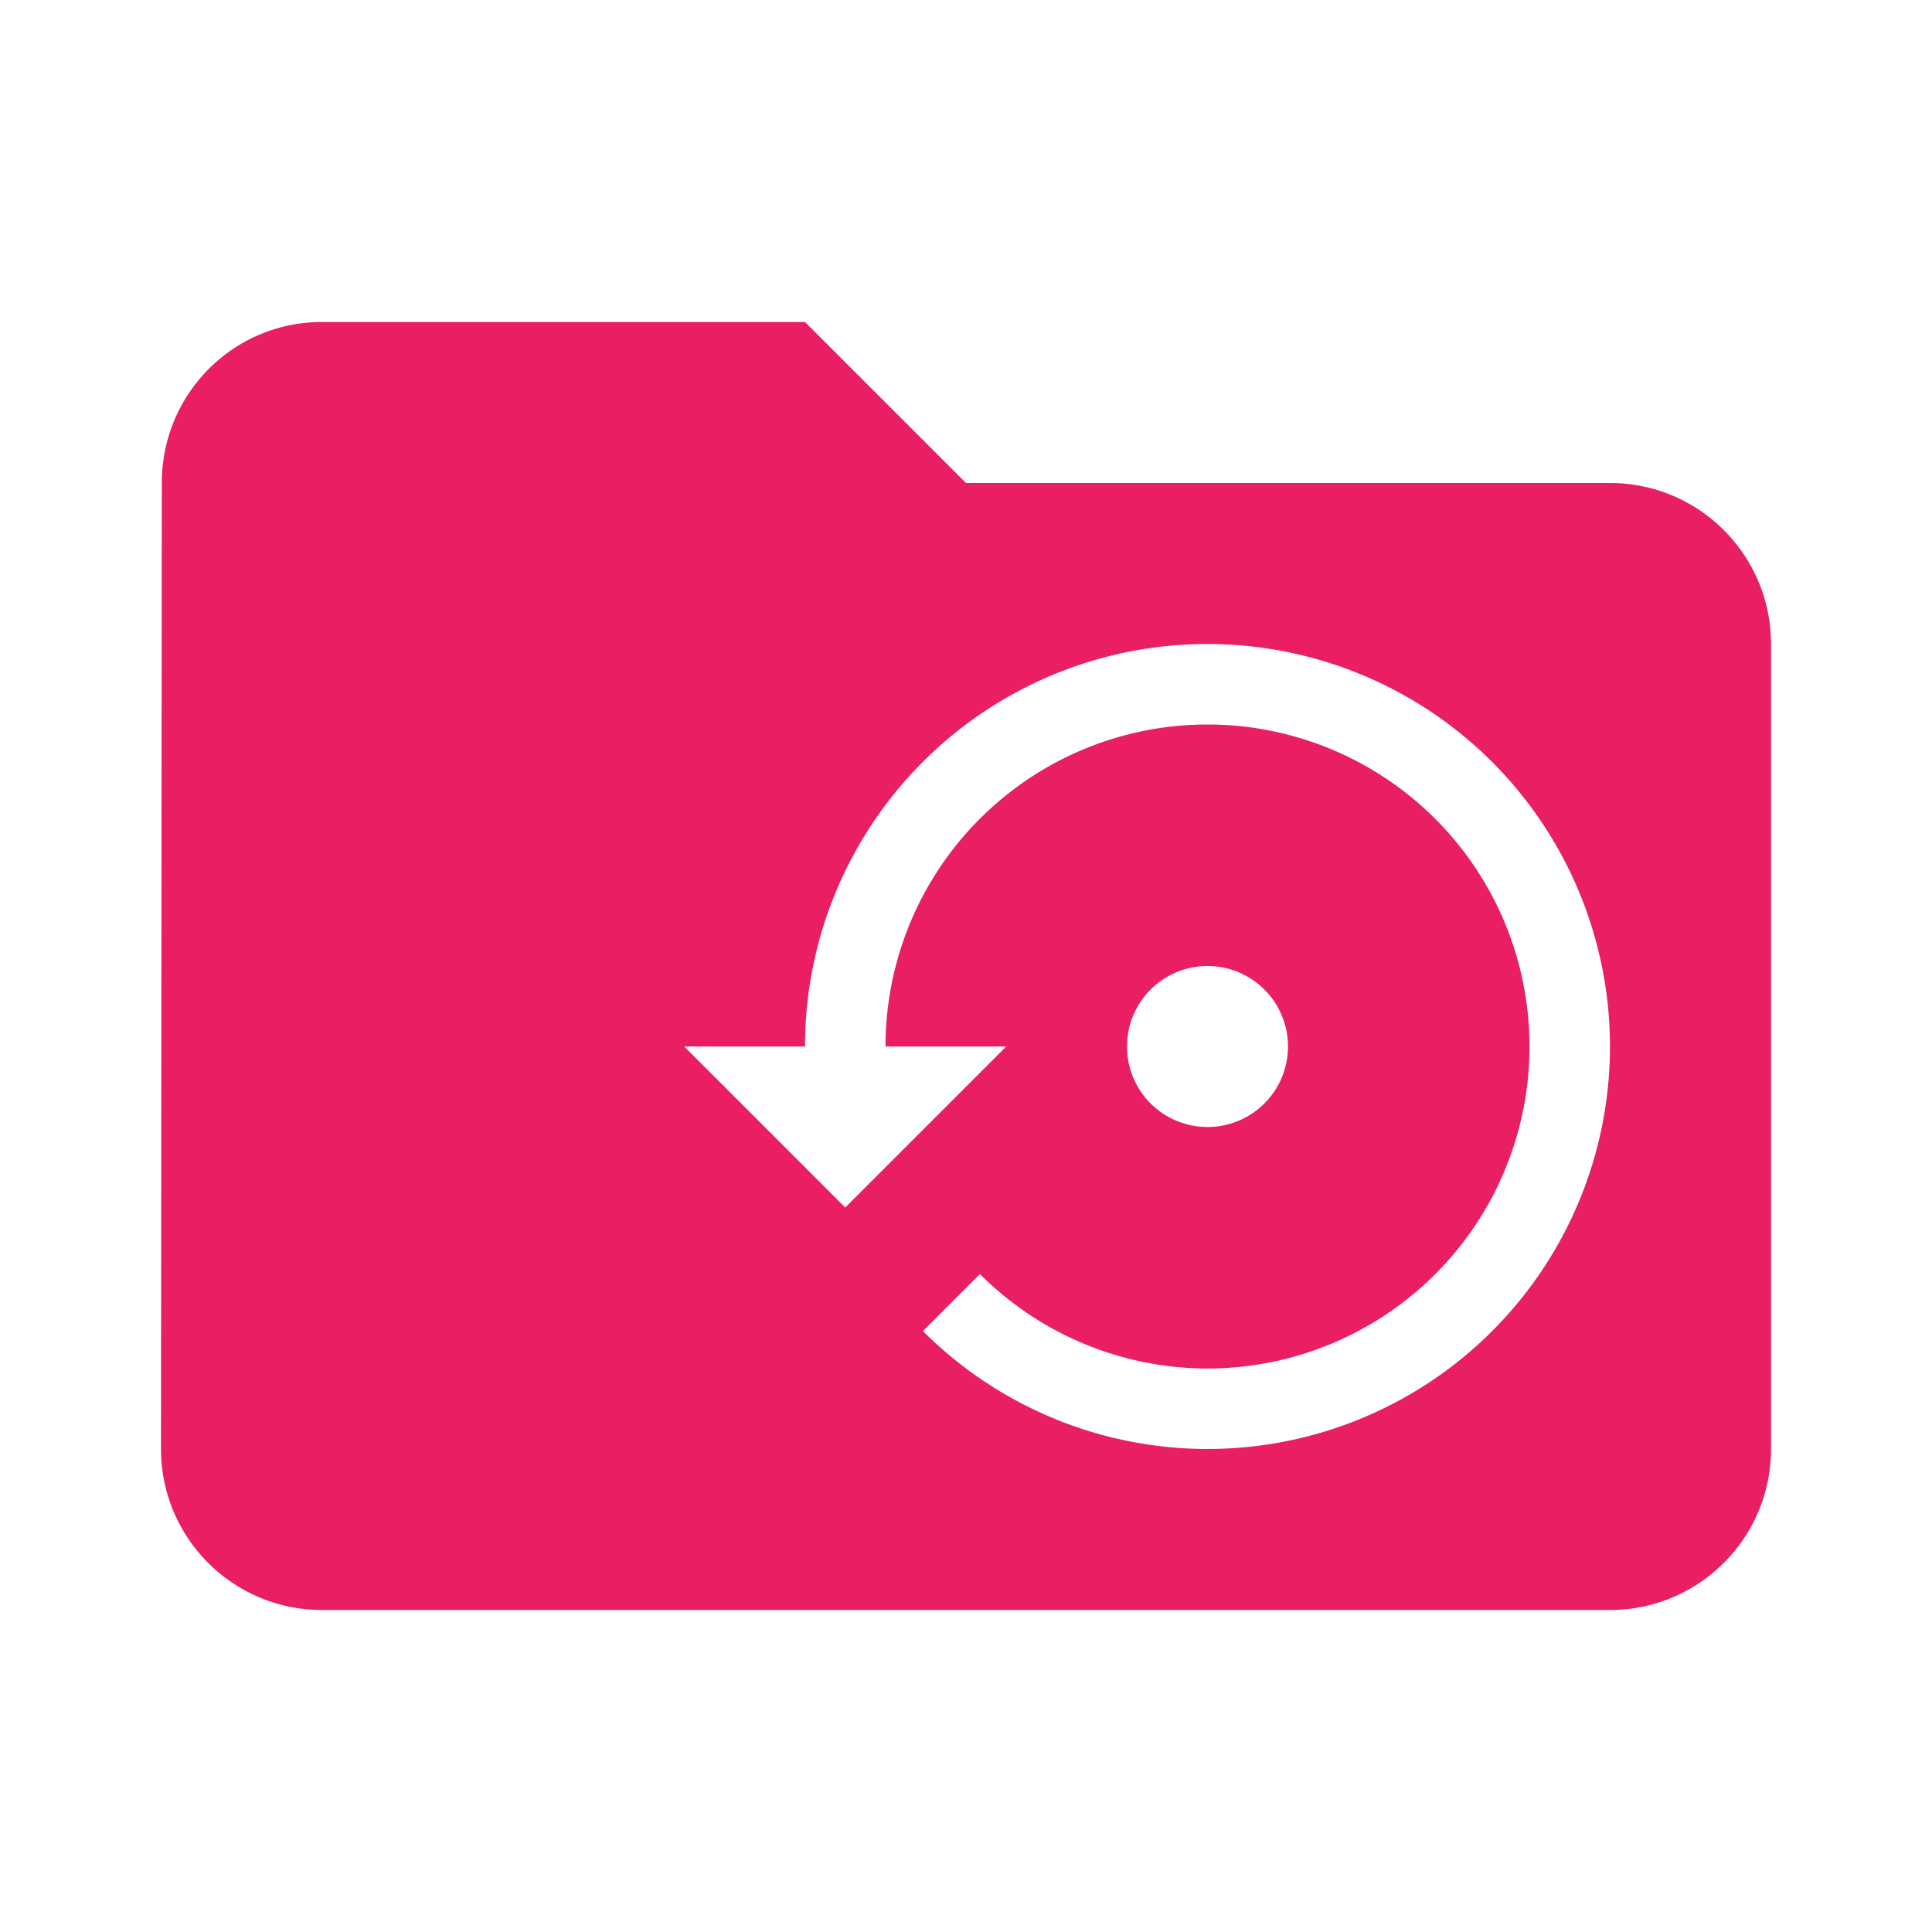 <?xml version="1.0" encoding="UTF-8" standalone="no"?>
<svg
   xmlns:dc="http://purl.org/dc/elements/1.1/"
   xmlns:cc="http://creativecommons.org/ns#"
   xmlns:rdf="http://www.w3.org/1999/02/22-rdf-syntax-ns#"
   xmlns:svg="http://www.w3.org/2000/svg"
   xmlns="http://www.w3.org/2000/svg"
   xmlns:sodipodi="http://sodipodi.sourceforge.net/DTD/sodipodi-0.dtd"
   xmlns:inkscape="http://www.inkscape.org/namespaces/inkscape"
   fill="#E91E63"
   width="48"
   height="48"
   viewBox="0 0 48 48"
   id="svg2"
   version="1.1"
   inkscape:version="0.91 r13725"
   sodipodi:docname="folder-recent.svg">
  <defs
     id="defs8" />
  <sodipodi:namedview
     pagecolor="#ffffff"
     bordercolor="#666666"
     borderopacity="1"
     objecttolerance="10"
     gridtolerance="10"
     guidetolerance="10"
     inkscape:pageopacity="0"
     inkscape:pageshadow="2"
     inkscape:window-width="1366"
     inkscape:window-height="713"
     id="namedview6"
     showgrid="false"
     inkscape:zoom="6.924027240959862"
     inkscape:cx="-4.011124406483383"
     inkscape:cy="1.331448757548465"
     inkscape:window-x="0"
     inkscape:window-y="30"
     inkscape:window-maximized="1"
     inkscape:current-layer="svg2"
     inkscape:snap-bbox="true"
     inkscape:bbox-paths="true"
     inkscape:snap-bbox-edge-midpoints="true"
     inkscape:bbox-nodes="true" />
  <path
     d="M 8 8 C 5.79 8 4.02 9.79 4.02 12 L 4 36 C 4 38.21 5.79 40 8 40 L 40 40 C 42.21 40 44 38.21 44 36 L 44 16 C 44 13.79 42.21 12 40 12 L 24 12 L 20 8 L 8 8 z M 30.037 16 A 10 10 0 0 1 39.238 22.174 A 10 10 0 0 1 35.557 34.314 A 10 10 0 0 1 22.93 33.07 L 24.346 31.654 A 8 8 0 0 0 30 34 A 8 8 0 0 0 38 26 A 8 8 0 0 0 30 18 A 8 8 0 0 0 22 26 L 25 26 L 21 30 L 17 26 L 20 26 A 10 10 0 0 1 28.049 16.191 A 10 10 0 0 1 30.037 16 z M 30 24 A 2 2 0 0 1 32 26 A 2 2 0 0 1 30 28 A 2 2 0 0 1 28 26 A 2 2 0 0 1 30 24 z "
     id="path3382" />
</svg>
